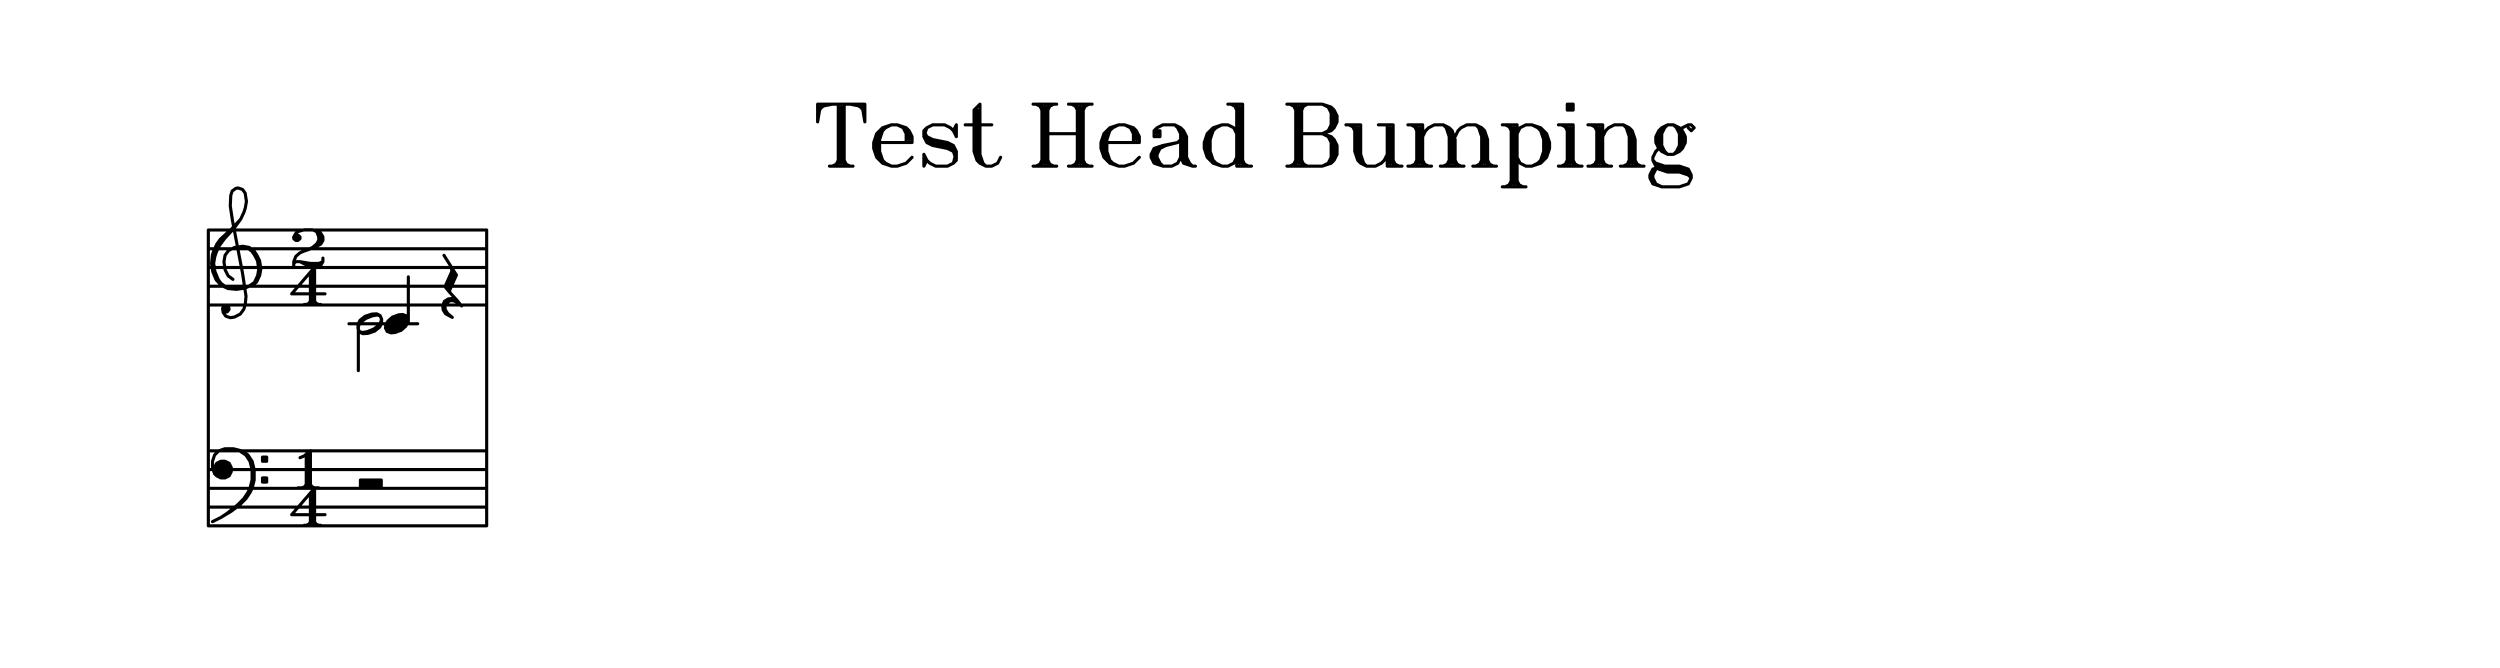 <svg xmlns="http://www.w3.org/2000/svg" width="1200" height="320.4"><rect x="0" y="0" width="1200" height="320.4" fill="white"></rect><path stroke="black" stroke-width="1.5" stroke-linecap="round" stroke-linejoin="round" fill="none" d="M 392.458,50 392.458,58.5 M 402.375,50 402.375,79.75 M 403.792,51.417 403.792,78.333 M 405.208,50 405.208,79.75 M 415.125,50 415.125,58.5 M 392.458,50 415.125,50 M 398.125,79.75 409.458,79.75 M 393.875,50 392.458,58.5 M 395.292,50 392.458,54.25 M 396.708,50 392.458,52.833 M 399.542,50 392.458,51.417 M 408.042,50 415.125,51.417 M 410.875,50 415.125,52.833 M 412.292,50 415.125,54.25 M 413.708,50 415.125,58.5 M 402.375,78.333 399.542,79.75 M 402.375,76.917 400.958,79.75 M 405.208,76.917 406.625,79.75 M 405.208,78.333 408.042,79.75 M 422.208,68.417 437.792,68.417 437.792,65.583 436.375,62.75 434.958,61.333 430.708,59.917 427.875,59.917 423.625,61.333 420.792,64.167 419.375,68.417 419.375,71.25 420.792,75.5 423.625,78.333 427.875,79.75 430.708,79.75 434.958,78.333 437.792,75.5 M 436.375,67 436.375,65.583 434.958,62.75 M 422.208,64.167 420.792,67 420.792,72.667 422.208,75.5 M 434.958,68.417 434.958,64.167 433.542,61.333 430.708,59.917 M 427.875,59.917 425.042,61.333 423.625,62.75 422.208,67 422.208,72.667 423.625,76.917 425.042,78.333 427.875,79.75 M 457.625,62.75 459.042,59.917 459.042,65.583 457.625,62.75 456.208,61.333 453.375,59.917 447.708,59.917 444.875,61.333 443.458,62.75 443.458,65.583 444.875,68.417 447.708,69.833 454.792,71.25 457.625,72.667 459.042,76.917 M 444.875,61.333 443.458,65.583 M 444.875,67 447.708,68.417 454.792,69.833 457.625,71.25 M 459.042,72.667 457.625,78.333 M 443.458,62.75 444.875,65.583 447.708,67 454.792,68.417 457.625,69.833 459.042,72.667 459.042,76.917 457.625,78.333 454.792,79.75 449.125,79.75 446.292,78.333 444.875,76.917 443.458,74.083 443.458,79.75 444.875,76.917 M 467.542,52.833 467.542,72.667 468.958,76.917 470.375,78.333 473.208,79.75 476.042,79.75 478.875,78.333 480.292,75.5 M 468.958,52.833 468.958,74.083 470.375,76.917 M 467.542,52.833 470.375,50 470.375,74.083 471.792,78.333 473.208,79.75 M 463.292,59.917 476.042,59.917 M 500.125,50 500.125,79.75 M 501.542,51.417 501.542,78.333 M 502.958,50 502.958,79.75 M 517.125,50 517.125,79.75 M 518.542,51.417 518.542,78.333 M 519.958,50 519.958,79.75 M 495.875,50 507.208,50 M 512.875,50 524.208,50 M 502.958,64.167 517.125,64.167 M 495.875,79.75 507.208,79.75 M 512.875,79.75 524.208,79.75 M 497.292,50 500.125,51.417 M 498.708,50 500.125,52.833 M 504.375,50 502.958,52.833 M 505.792,50 502.958,51.417 M 514.292,50 517.125,51.417 M 515.708,50 517.125,52.833 M 521.375,50 519.958,52.833 M 522.792,50 519.958,51.417 M 500.125,78.333 497.292,79.75 M 500.125,76.917 498.708,79.75 M 502.958,76.917 504.375,79.75 M 502.958,78.333 505.792,79.75 M 517.125,78.333 514.292,79.75 M 517.125,76.917 515.708,79.75 M 519.958,76.917 521.375,79.75 M 519.958,78.333 522.792,79.75 M 531.292,68.417 546.875,68.417 546.875,65.583 545.458,62.75 544.042,61.333 539.792,59.917 536.958,59.917 532.708,61.333 529.875,64.167 528.458,68.417 528.458,71.25 529.875,75.5 532.708,78.333 536.958,79.75 539.792,79.75 544.042,78.333 546.875,75.5 M 545.458,67 545.458,65.583 544.042,62.75 M 531.292,64.167 529.875,67 529.875,72.667 531.292,75.5 M 544.042,68.417 544.042,64.167 542.625,61.333 539.792,59.917 M 536.958,59.917 534.125,61.333 532.708,62.75 531.292,67 531.292,72.667 532.708,76.917 534.125,78.333 536.958,79.75 M 555.375,64.167 555.375,62.75 556.792,62.75 556.792,65.583 553.958,65.583 553.958,62.75 555.375,61.333 558.208,59.917 563.875,59.917 566.708,61.333 568.125,62.75 569.542,65.583 569.542,75.5 570.958,78.333 572.375,79.75 M 566.708,62.75 568.125,65.583 568.125,75.5 569.542,78.333 M 563.875,59.917 565.292,61.333 566.708,64.167 566.708,75.5 568.125,78.333 572.375,79.75 573.792,79.75 M 566.708,67 565.292,68.417 558.208,69.833 553.958,71.25 552.542,74.083 552.542,75.5 553.958,78.333 558.208,79.75 562.458,79.75 565.292,78.333 566.708,75.5 M 555.375,71.25 553.958,74.083 553.958,75.5 555.375,78.333 M 565.292,68.417 559.625,69.833 556.792,71.25 555.375,74.083 555.375,75.5 556.792,78.333 558.208,79.75 M 593.625,50 593.625,79.75 600.708,79.75 M 595.042,51.417 595.042,78.333 M 589.375,50 596.458,50 596.458,79.75 M 593.625,64.167 592.208,61.333 589.375,59.917 586.542,59.917 582.292,61.333 579.458,64.167 578.042,68.417 578.042,71.25 579.458,75.5 582.292,78.333 586.542,79.75 589.375,79.75 592.208,78.333 593.625,75.5 M 580.875,64.167 579.458,67 579.458,72.667 580.875,75.5 M 586.542,59.917 583.708,61.333 582.292,62.75 580.875,67 580.875,72.667 582.292,76.917 583.708,78.333 586.542,79.75 M 590.792,50 593.625,51.417 M 592.208,50 593.625,52.833 M 596.458,76.917 597.875,79.75 M 596.458,78.333 599.292,79.75 M 621.958,50 621.958,79.75 M 623.375,51.417 623.375,78.333 M 624.792,50 624.792,79.75 M 617.708,50 634.708,50 638.958,51.417 640.375,52.833 641.792,55.667 641.792,58.5 640.375,61.333 638.958,62.75 634.708,64.167 M 638.958,52.833 640.375,55.667 640.375,58.5 638.958,61.333 M 634.708,50 637.542,51.417 638.958,54.25 638.958,59.917 637.542,62.75 634.708,64.167 M 624.792,64.167 634.708,64.167 638.958,65.583 640.375,67 641.792,69.833 641.792,74.083 640.375,76.917 638.958,78.333 634.708,79.75 617.708,79.75 M 638.958,67 640.375,69.833 640.375,74.083 638.958,76.917 M 634.708,64.167 637.542,65.583 638.958,68.417 638.958,75.5 637.542,78.333 634.708,79.75 M 619.125,50 621.958,51.417 M 620.542,50 621.958,52.833 M 626.208,50 624.792,52.833 M 627.625,50 624.792,51.417 M 621.958,78.333 619.125,79.75 M 621.958,76.917 620.542,79.75 M 624.792,76.917 626.208,79.75 M 624.792,78.333 627.625,79.75 M 650.292,59.917 650.292,72.667 651.708,76.917 653.125,78.333 655.958,79.75 660.208,79.75 663.042,78.333 664.458,76.917 665.875,74.083 M 651.708,61.333 651.708,74.083 653.125,76.917 M 646.042,59.917 653.125,59.917 653.125,74.083 654.542,78.333 655.958,79.75 M 665.875,59.917 665.875,79.75 672.958,79.75 M 667.292,61.333 667.292,78.333 M 661.625,59.917 668.708,59.917 668.708,79.75 M 647.458,59.917 650.292,61.333 M 648.875,59.917 650.292,62.75 M 668.708,76.917 670.125,79.75 M 668.708,78.333 671.542,79.75 M 680.042,59.917 680.042,79.75 M 681.458,61.333 681.458,78.333 M 675.792,59.917 682.875,59.917 682.875,79.75 M 682.875,65.583 684.292,62.75 685.708,61.333 688.542,59.917 692.792,59.917 695.625,61.333 697.042,62.75 698.458,67 698.458,79.75 M 695.625,62.75 697.042,67 697.042,78.333 M 692.792,59.917 694.208,61.333 695.625,65.583 695.625,79.75 M 698.458,65.583 699.875,62.75 701.292,61.333 704.125,59.917 708.375,59.917 711.208,61.333 712.625,62.75 714.042,67 714.042,79.75 M 711.208,62.75 712.625,67 712.625,78.333 M 708.375,59.917 709.792,61.333 711.208,65.583 711.208,79.75 M 675.792,79.75 687.125,79.75 M 691.375,79.75 702.708,79.75 M 706.958,79.75 718.292,79.75 M 677.208,59.917 680.042,61.333 M 678.625,59.917 680.042,62.75 M 680.042,78.333 677.208,79.75 M 680.042,76.917 678.625,79.75 M 682.875,76.917 684.292,79.75 M 682.875,78.333 685.708,79.75 M 695.625,78.333 692.792,79.75 M 695.625,76.917 694.208,79.75 M 698.458,76.917 699.875,79.75 M 698.458,78.333 701.292,79.75 M 711.208,78.333 708.375,79.75 M 711.208,76.917 709.792,79.75 M 714.042,76.917 715.458,79.75 M 714.042,78.333 716.875,79.75 M 725.375,59.917 725.375,89.667 M 726.792,61.333 726.792,88.25 M 721.125,59.917 728.208,59.917 728.208,89.667 M 728.208,64.167 729.625,61.333 732.458,59.917 735.292,59.917 739.542,61.333 742.375,64.167 743.792,68.417 743.792,71.25 742.375,75.5 739.542,78.333 735.292,79.75 732.458,79.75 729.625,78.333 728.208,75.5 M 740.958,64.167 742.375,67 742.375,72.667 740.958,75.5 M 735.292,59.917 738.125,61.333 739.542,62.75 740.958,67 740.958,72.667 739.542,76.917 738.125,78.333 735.292,79.75 M 721.125,89.667 732.458,89.667 M 722.542,59.917 725.375,61.333 M 723.958,59.917 725.375,62.75 M 725.375,88.25 722.542,89.667 M 725.375,86.833 723.958,89.667 M 728.208,86.833 729.625,89.667 M 728.208,88.25 731.042,89.667 M 752.292,50 752.292,52.833 755.125,52.833 755.125,50 752.292,50 M 753.708,50 753.708,52.833 M 752.292,51.417 755.125,51.417 M 752.292,59.917 752.292,79.75 M 753.708,61.333 753.708,78.333 M 748.042,59.917 755.125,59.917 755.125,79.75 M 748.042,79.75 759.375,79.75 M 749.458,59.917 752.292,61.333 M 750.875,59.917 752.292,62.75 M 752.292,78.333 749.458,79.75 M 752.292,76.917 750.875,79.75 M 755.125,76.917 756.542,79.75 M 755.125,78.333 757.958,79.75 M 766.458,59.917 766.458,79.75 M 767.875,61.333 767.875,78.333 M 762.208,59.917 769.292,59.917 769.292,79.75 M 769.292,65.583 770.708,62.75 772.125,61.333 774.958,59.917 779.208,59.917 782.042,61.333 783.458,62.75 784.875,67 784.875,79.75 M 782.042,62.75 783.458,67 783.458,78.333 M 779.208,59.917 780.625,61.333 782.042,65.583 782.042,79.75 M 762.208,79.75 773.542,79.75 M 777.792,79.75 789.125,79.75 M 763.625,59.917 766.458,61.333 M 765.042,59.917 766.458,62.75 M 766.458,78.333 763.625,79.75 M 766.458,76.917 765.042,79.75 M 769.292,76.917 770.708,79.75 M 769.292,78.333 772.125,79.75 M 782.042,78.333 779.208,79.75 M 782.042,76.917 780.625,79.75 M 784.875,76.917 786.292,79.75 M 784.875,78.333 787.708,79.75 M 810.375,61.333 811.792,62.75 813.208,61.333 811.792,59.917 810.375,59.917 807.542,61.333 806.125,62.75 M 800.458,59.917 797.625,61.333 796.208,62.75 794.792,65.583 794.792,68.417 796.208,71.25 797.625,72.667 800.458,74.083 803.292,74.083 806.125,72.667 807.542,71.25 808.958,68.417 808.958,65.583 807.542,62.75 806.125,61.333 803.292,59.917 800.458,59.917 M 797.625,62.75 796.208,65.583 796.208,68.417 797.625,71.25 M 806.125,71.25 807.542,68.417 807.542,65.583 806.125,62.75 M 800.458,59.917 799.042,61.333 797.625,64.167 797.625,69.833 799.042,72.667 800.458,74.083 M 803.292,74.083 804.708,72.667 806.125,69.833 806.125,64.167 804.708,61.333 803.292,59.917 M 796.208,71.25 794.792,72.667 793.375,75.5 793.375,76.917 794.792,79.75 796.208,81.167 800.458,82.583 806.125,82.583 810.375,84 811.792,85.417 M 796.208,79.75 800.458,81.167 806.125,81.167 810.375,82.583 M 793.375,76.917 794.792,78.333 799.042,79.75 806.125,79.75 810.375,81.167 811.792,84 811.792,85.417 810.375,88.25 806.125,89.667 797.625,89.667 793.375,88.25 791.958,85.417 791.958,84 793.375,81.167 797.625,79.75 M 797.625,89.667 794.792,88.25 793.375,85.417 793.375,84 794.792,81.167 797.625,79.75 M 100,110.4 100,252.4 M 100,110.4 233.6,110.4 M 100,119.4 233.6,119.4 M 100,128.4 233.6,128.4 M 100,137.4 233.6,137.4 M 100,146.4 233.6,146.4 M 100,216.4 233.6,216.4 M 100,225.4 233.6,225.4 M 100,234.4 233.6,234.4 M 100,243.4 233.6,243.4 M 100,252.4 233.6,252.4 M 108.112,149.819 109.101,149.67 109.94,148.532 109.791,147.543 108.653,146.703 107.664,146.853 106.825,147.991 107.124,149.969 108.411,151.797 110.538,152.487 112.516,152.188 115.333,150.751 117.011,148.474 117.701,146.347 118.092,142.243 116.448,131.366 111.574,105.808 110.528,98.886 110.77,93.793 111.46,91.666 113.288,90.378 114.276,90.229 116.403,90.919 117.691,92.747 118.289,96.702 117.748,99.818 117.058,101.945 115.529,105.21 111.183,109.912 105.848,114.764 104.17,117.04 102.64,120.306 101.95,122.433 101.559,126.537 102.157,130.492 103.744,134.298 106.17,136.965 109.435,138.494 113.539,138.885 117.494,138.288 121.3,136.701 123.128,135.414 124.657,132.148 125.198,129.033 124.6,125.078 123.163,122.261 121.875,120.433 119.599,118.754 116.483,118.213 112.528,118.811 109.711,120.248 108.033,122.525 107.492,125.64 108.09,129.596 109.527,132.412 111.803,134.091 M 107.813,147.842 107.963,148.83 108.952,148.681 108.802,147.692 107.813,147.842 M 115.529,105.21 112.172,109.763 107.826,114.465 105.308,117.88 103.779,121.145 103.089,123.272 102.548,126.388 103.146,130.343 104.732,134.148 106.02,135.976 109.435,138.494 M 117.494,138.288 120.311,136.851 122.139,135.563 123.669,132.298 124.209,129.182 123.611,125.227 122.174,122.41 120.887,120.582 118.61,118.903 116.483,118.213 M 142,113.7 142,114.55 143,114.55 143,113.7 142,113.7 M 142,112.85 143,112.85 144,113.7 144,114.55 143,115.4 142,115.4 141,114.55 141,113.7 142,112 143,111.15 146,110.3 150,110.3 153,111.15 154,112 155,113.7 155,115.4 154,117.1 151,118.8 146,120.5 144,121.35 142,123.05 141,125.6 141,128.15 M 153,112 154,113.7 154,115.4 153,117.1 M 150,110.3 152,111.15 153,113.7 153,115.4 152,117.1 150,118.8 146,120.5 M 141,126.45 142,125.6 144,125.6 149,126.45 153,126.45 155,125.6 M 144,125.6 149,127.3 153,127.3 154,126.45 M 144,125.6 149,128.15 153,128.15 154,127.3 155,125.6 155,123.9 M 149,130.85 149,146.15 M 150,130 150,145.3 M 151,128.3 151,146.15 M 151,128.3 140,141.05 156,141.05 M 146,146.15 154,146.15 M 149,145.3 147,146.15 M 149,144.45 148,146.15 M 151,144.45 152,146.15 M 151,145.3 153,146.15 M 191.36,151.12 188.4,152.2 186.32,154.04 185.2,155.8 185.04,157.48 185.84,159.08 187.68,159.76 189.6,159.6 192.56,158.52 194.64,156.68 195.76,154.92 195.92,153.24 195.12,151.64 193.28,150.96 191.36,151.12 M 187.28,153.96 193.28,150.96 M 186.16,155.72 194.16,151.72 M 185.04,157.48 195.04,152.48 M 185.92,158.24 195.92,153.24 M 186.8,159 194.8,155 M 187.68,159.76 193.68,156.76 M 196,132.9 196,155.4 M 178.468,150.76 175.22,151.84 172.744,153.8 171.875,155.68 171.809,157.52 172.547,159.32 174.122,160.16 176.532,160.04 179.78,158.96 182.256,157 183.125,155.12 183.191,153.28 182.453,151.48 180.878,150.64 178.468,150.76 M 178.8,151.57 175.626,152.83 173.113,154.7 172.133,156.31 171.92,157.79 172.473,159.139 173.9,159.619 176.2,159.23 179.374,157.97 181.887,156.1 182.867,154.49 183.08,153.01 182.527,151.661 181.1,151.181 178.8,151.57 M 172,177.9 172,155.4 M 213.107,122.575 219.081,132.026 215.8,139.39 215.9,140.385 M 217.986,131.13 214.705,138.495 M 216.692,128.245 216.891,130.235 213.61,137.6 215.9,140.385 219.284,144.066 M 221.573,146.851 219.284,144.066 217.194,143.27 215.204,143.47 213.314,144.665 212.518,146.754 212.718,148.744 213.913,150.635 217.098,152.325 M 221.573,146.851 219.384,145.061 217.294,144.265 213.314,144.665 213.713,148.645 214.908,150.535 217.098,152.325 M 217.194,143.27 214.409,145.56 212.718,148.744 M 167.5,155.4 200.5,155.4 M 103,224.4 104,222.4 106,221.4 108,221.4 110,222.4 111,224.4 111,226.4 110,228.4 108,229.4 106,229.4 104,228.4 103,227.4 102,224.4 102,221.4 103,218.4 105,216.4 108,215.4 112,215.4 116,216.4 119,218.4 121,221.4 122,225.4 122,230.4 121,234.4 120,236.4 118,239.4 115,242.4 111,245.4 106,248.4 102,250.4 M 112,215.4 115,216.4 118,218.4 120,221.4 121,225.4 121,230.4 120,234.4 119,236.4 117,239.4 114,242.4 109,246.4 106,248.4 M 105,222.4 109,222.4 M 104,223.4 110,223.4 M 103,224.4 111,224.4 M 103,225.4 111,225.4 M 103,226.4 111,226.4 M 104,227.4 110,227.4 M 105,228.4 109,228.4 M 126,219.4 126,221.4 128,221.4 128,219.4 126,219.4 M 127,219.4 127,221.4 M 126,220.4 128,220.4 M 126,229.4 126,231.4 128,231.4 128,229.4 126,229.4 M 127,229.4 127,231.4 M 126,230.4 128,230.4 M 147,218 147,234.15 M 148,218 148,233.3 M 149,216.3 149,234.15 M 149,216.3 146,218.85 144,219.7 M 143,234.15 153,234.15 M 147,233.3 145,234.15 M 147,232.45 146,234.15 M 149,232.45 150,234.15 M 149,233.3 151,234.15 M 149,236.85 149,252.15 M 150,236 150,251.3 M 151,234.3 151,252.15 M 151,234.3 140,247.05 156,247.05 M 146,252.15 154,252.15 M 149,251.3 147,252.15 M 149,250.45 148,252.15 M 151,250.45 152,252.15 M 151,251.3 153,252.15 M 173,230.4 173,234.15 M 183,230.4 183,234.15 M 173,230.4 183,230.4 M 173,231.65 183,231.65 M 173,232.9 183,232.9 M 173,234.15 183,234.15 M 233.6,110.4 233.6,252.4 "/></svg>